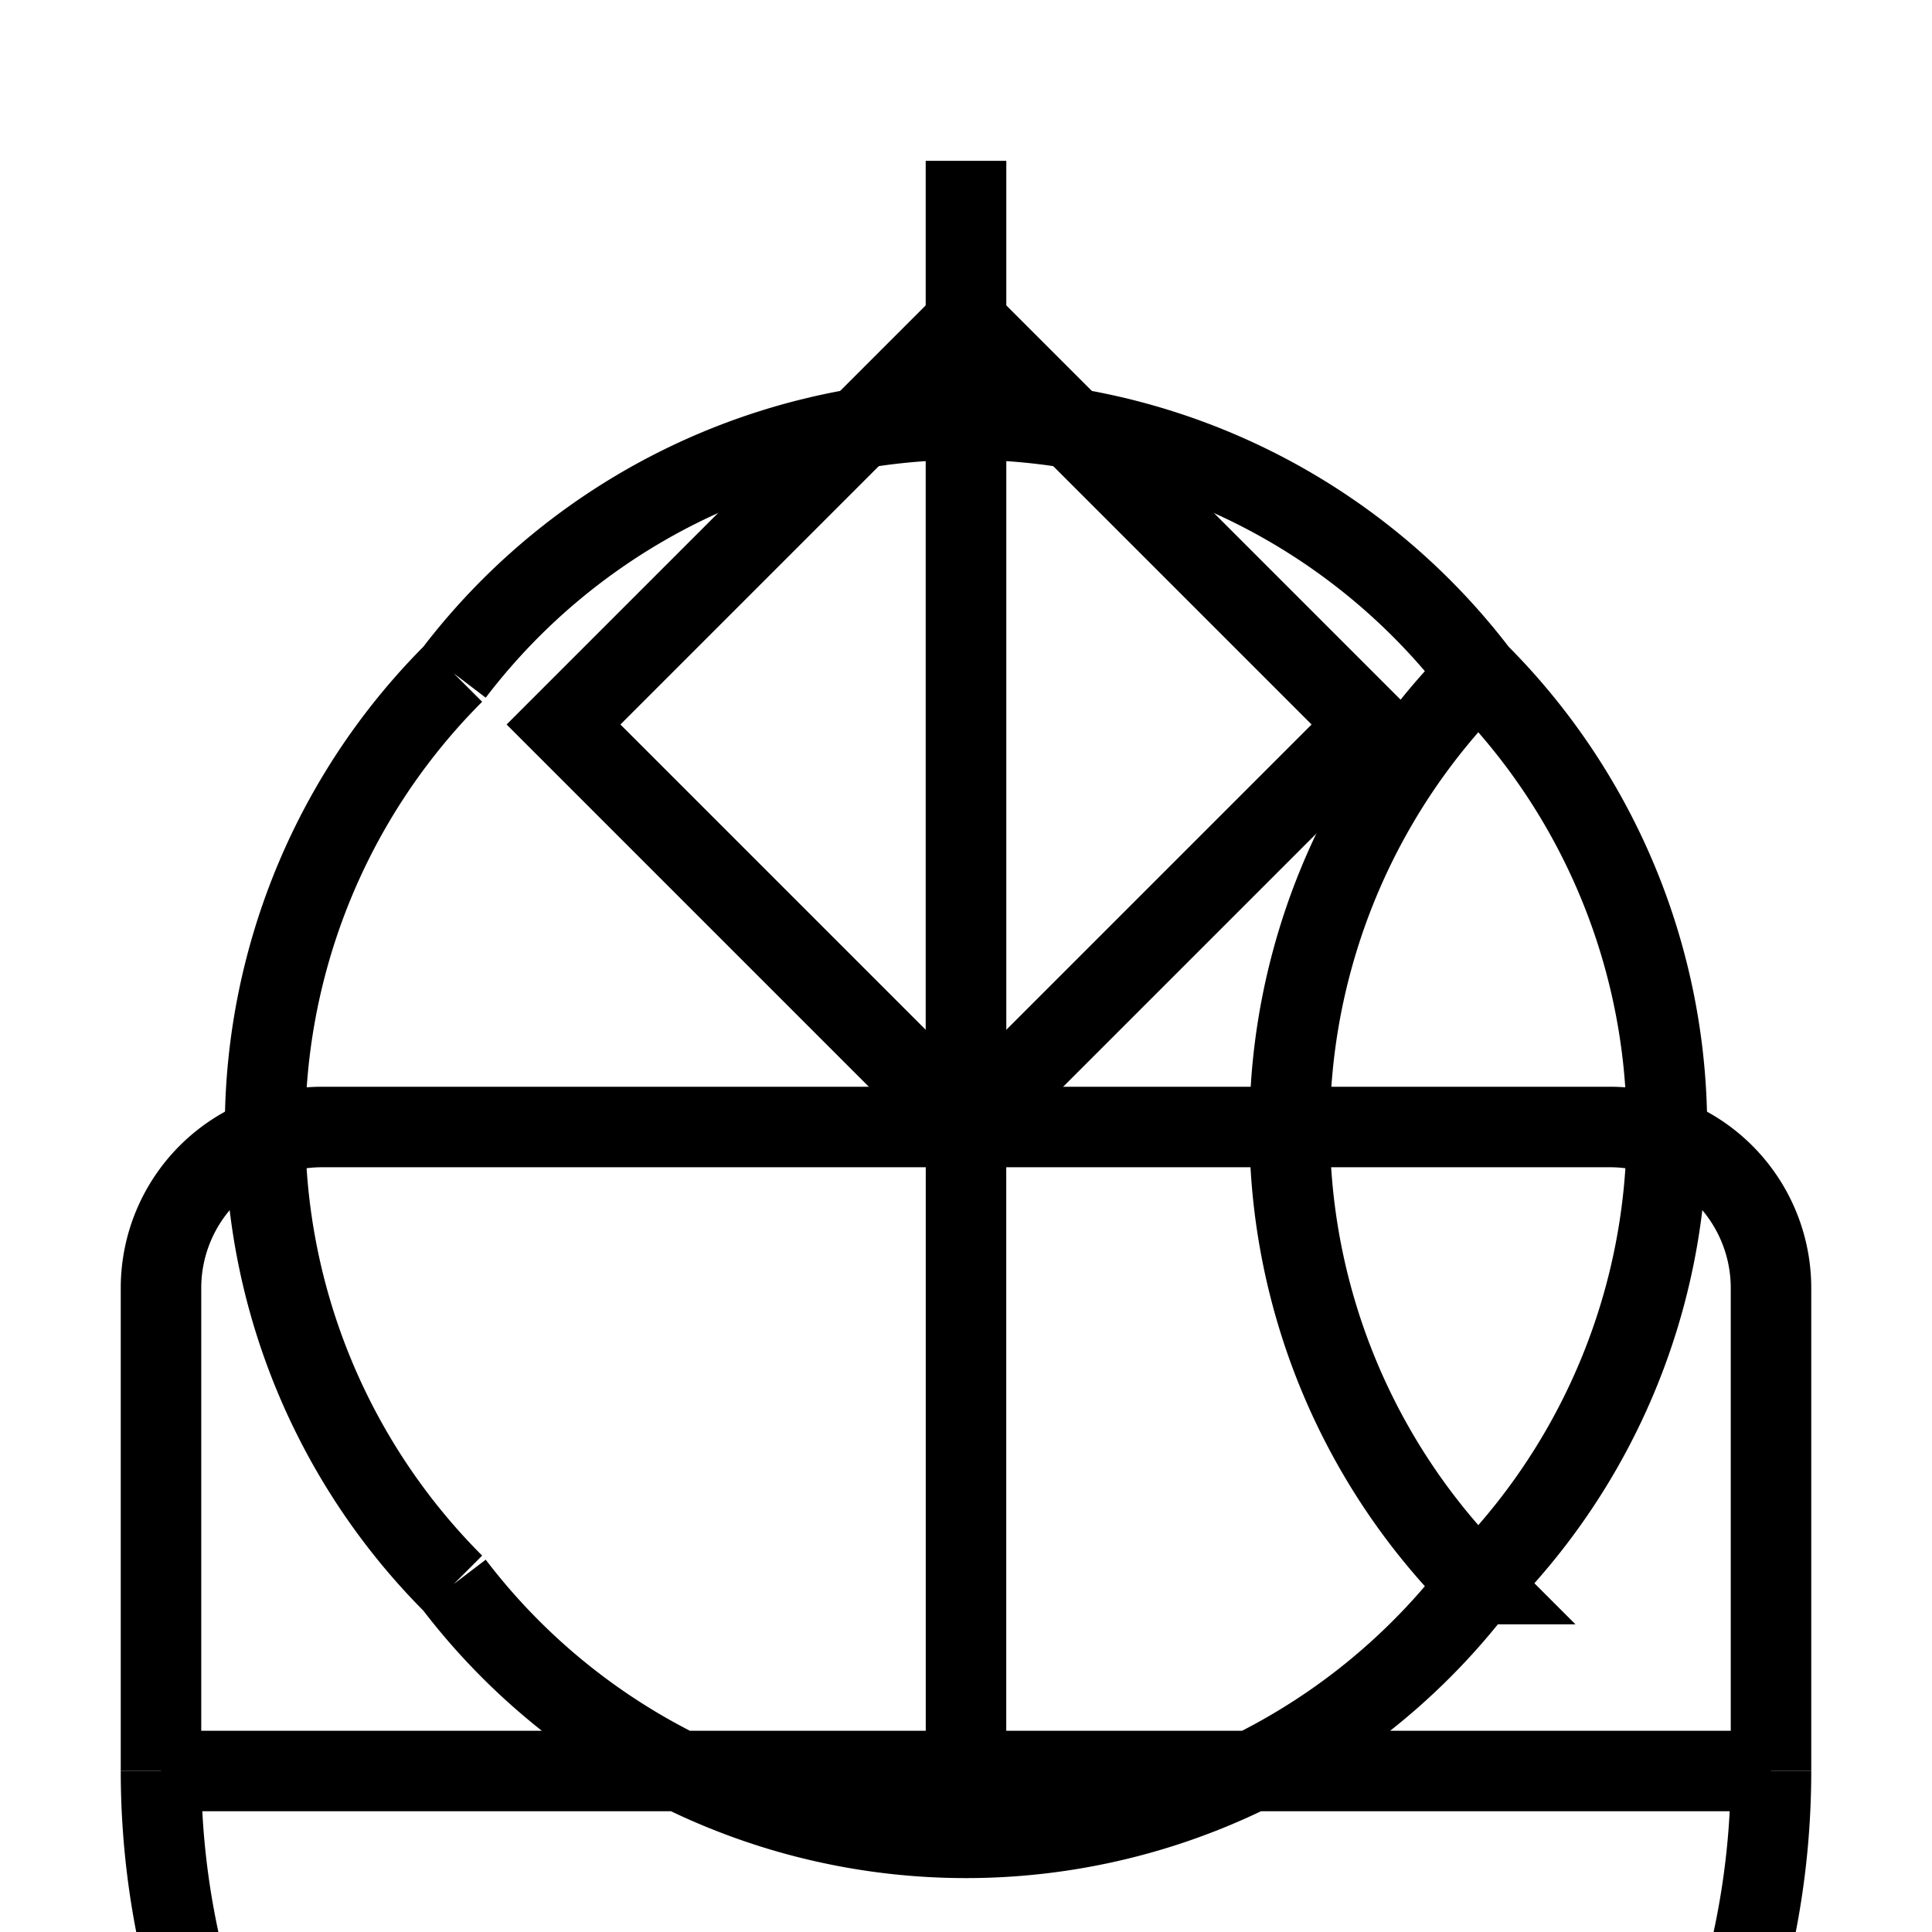 <svg xmlns="http://www.w3.org/2000/svg" viewBox="0 0 24 24" fill="none" stroke="currentColor" class="icon icon-quill-inkwell">
  <path d="M12 2m-6.364 6.364a8 8 0 0 1 12.728 0m0 0a8 8 0 0 1 0 11.314m0 0a8 8 0 0 1-12.728 0m12.728 0a8 8 0 0 1 0-11.314m-12.728 11.314a8 8 0 0 1 0-11.314M12 2v20M2 22h20M2 22a10 10 0 0 0 20 0"></path>
  <path d="M12 2v6m0 0v6"></path>
  <path d="M12 14l5-5-5-5-5 5z"></path>
  <path d="M2 22v-6a2 2 0 0 1 2-2h16a2 2 0 0 1 2 2v6"></path>
</svg>
